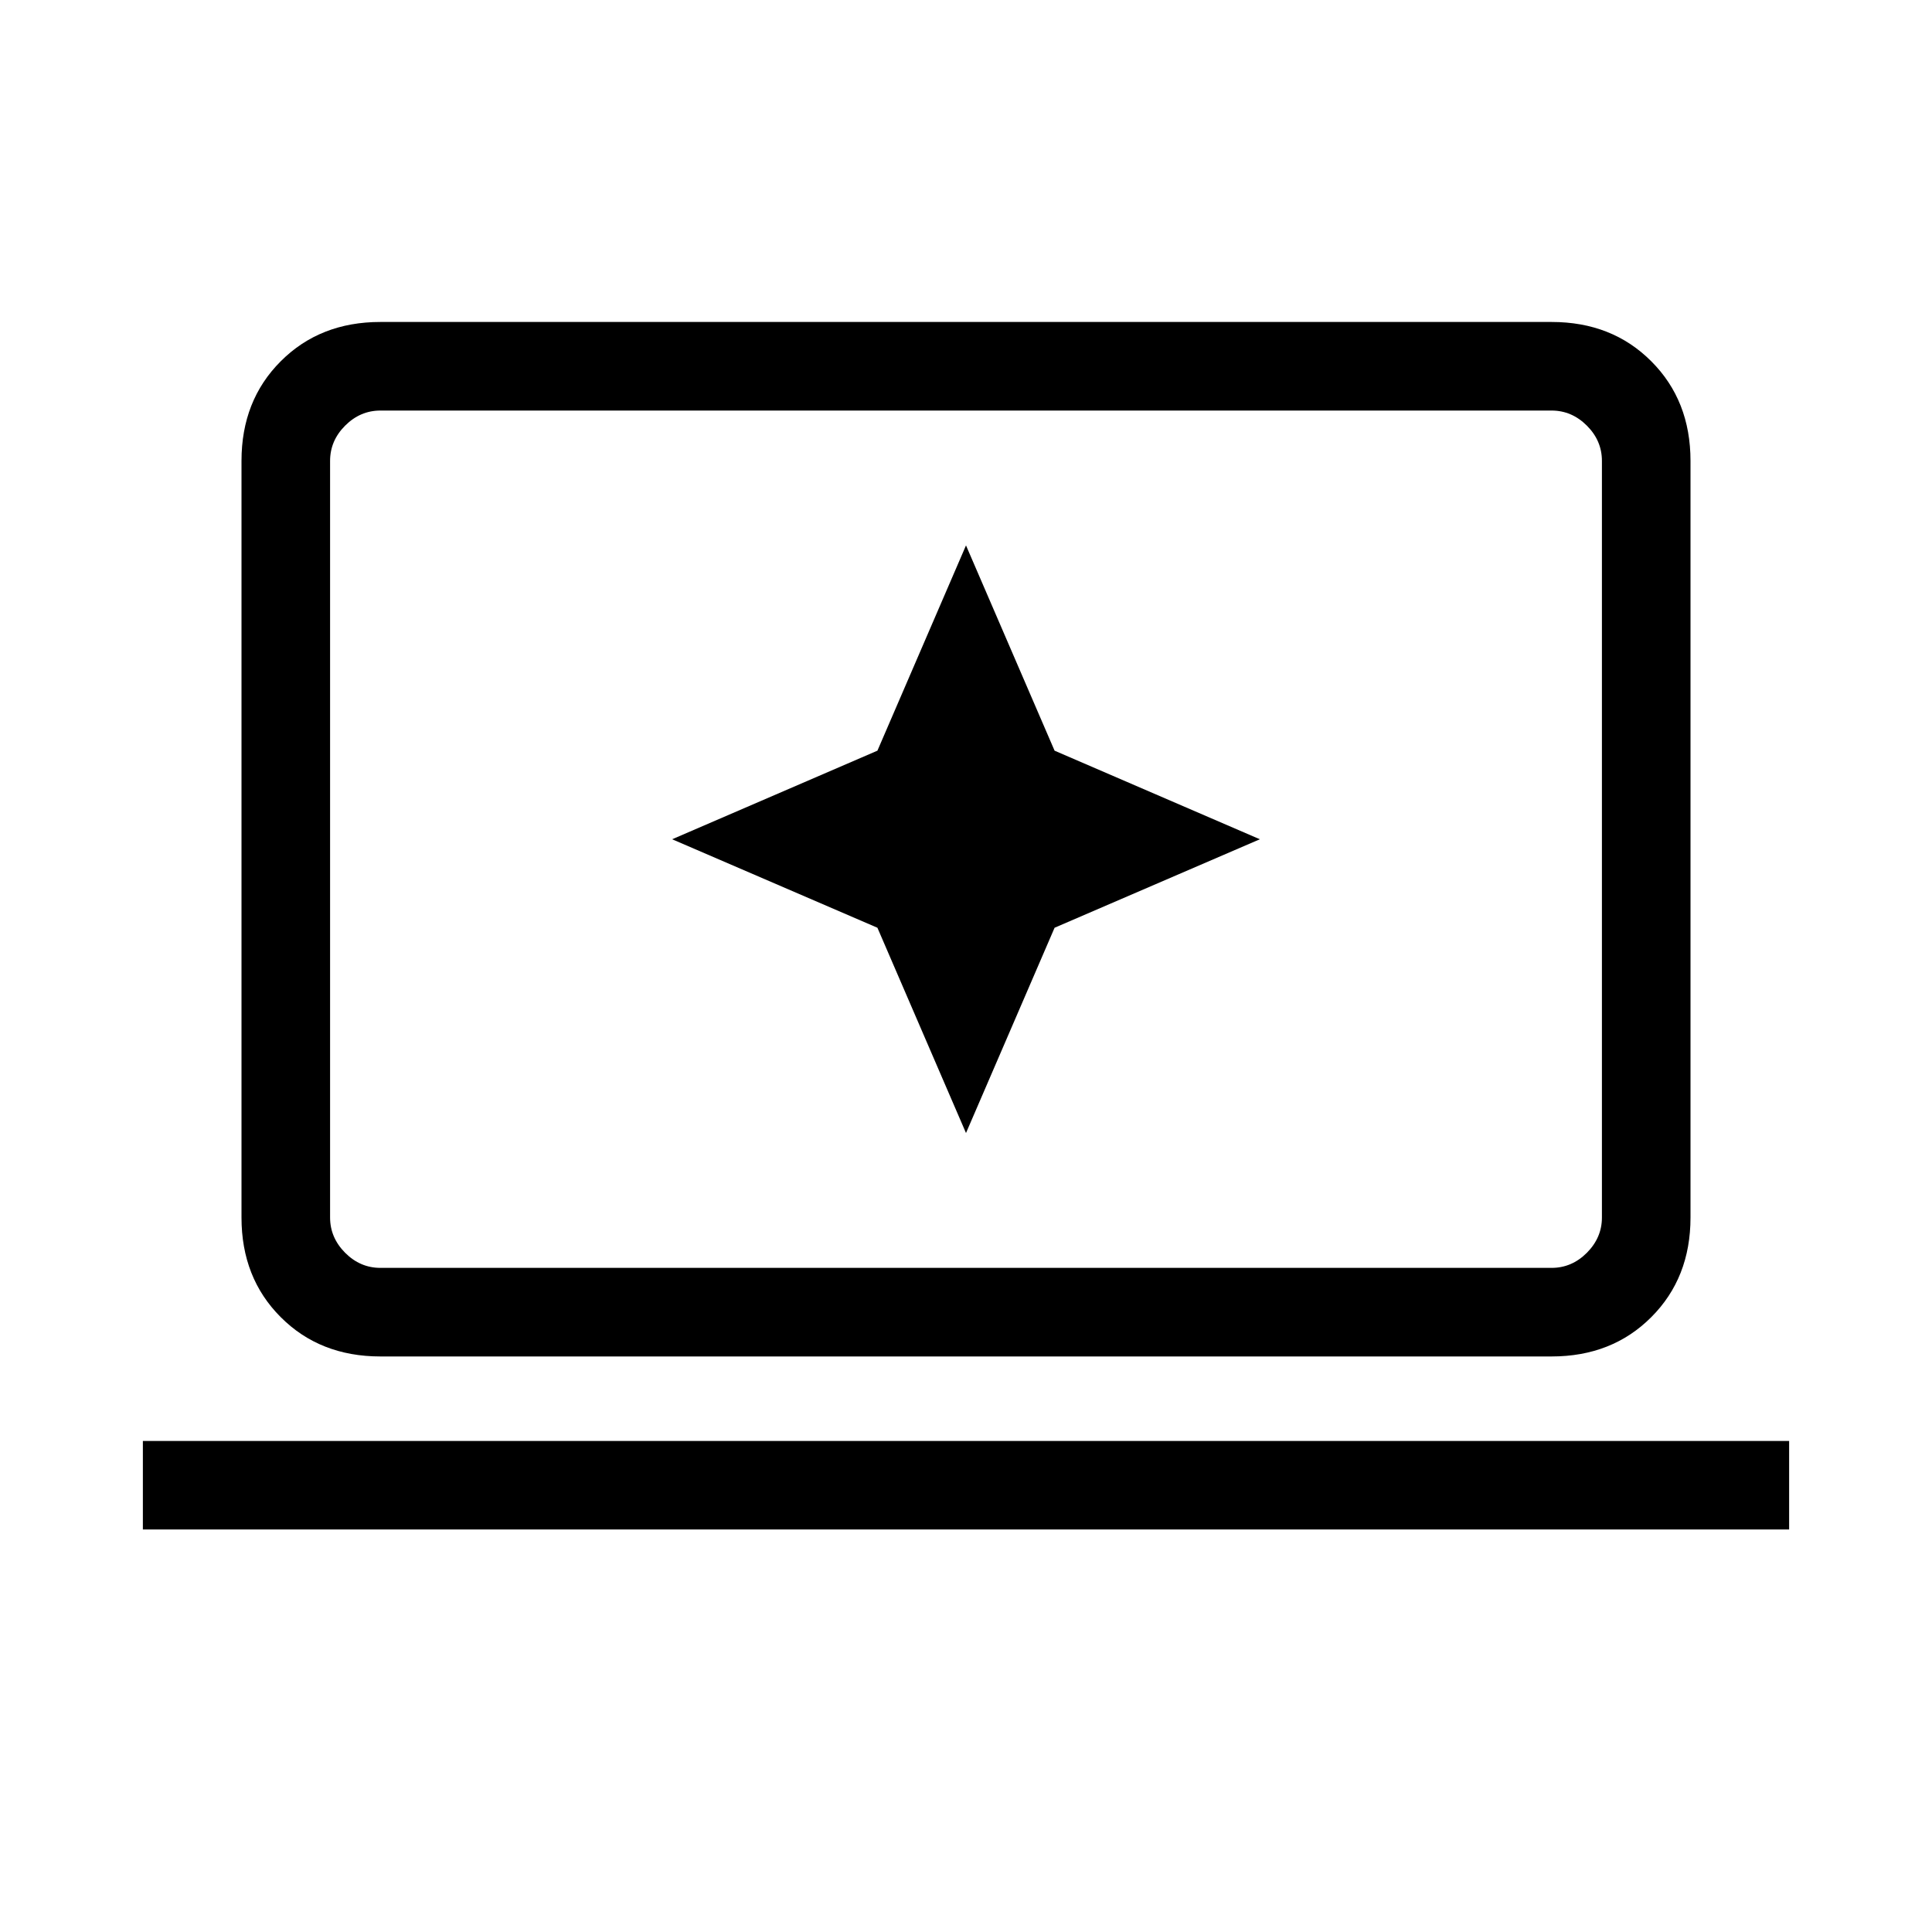 <svg xmlns="http://www.w3.org/2000/svg" height="20" width="20"><path d="m10 11.729.917-2.125 2.125-.916-2.125-.917L10 5.646l-.917 2.125-2.125.917 2.125.916Zm-6.062 2.313q-.626 0-1.032-.407-.406-.406-.406-1.031V4.771q0-.625.406-1.031.406-.407 1.032-.407h12.124q.626 0 1.032.407.406.406.406 1.031v7.833q0 .625-.406 1.031-.406.407-1.032.407Zm0-.917h12.124q.209 0 .365-.156.156-.157.156-.365V4.771q0-.209-.156-.365t-.365-.156H3.938q-.209 0-.365.156t-.156.365v7.833q0 .208.156.365.156.156.365.156Zm-2.459 2.708v-.916h17.042v.916Zm1.938-2.708V4.25 13.125Z"/></svg>